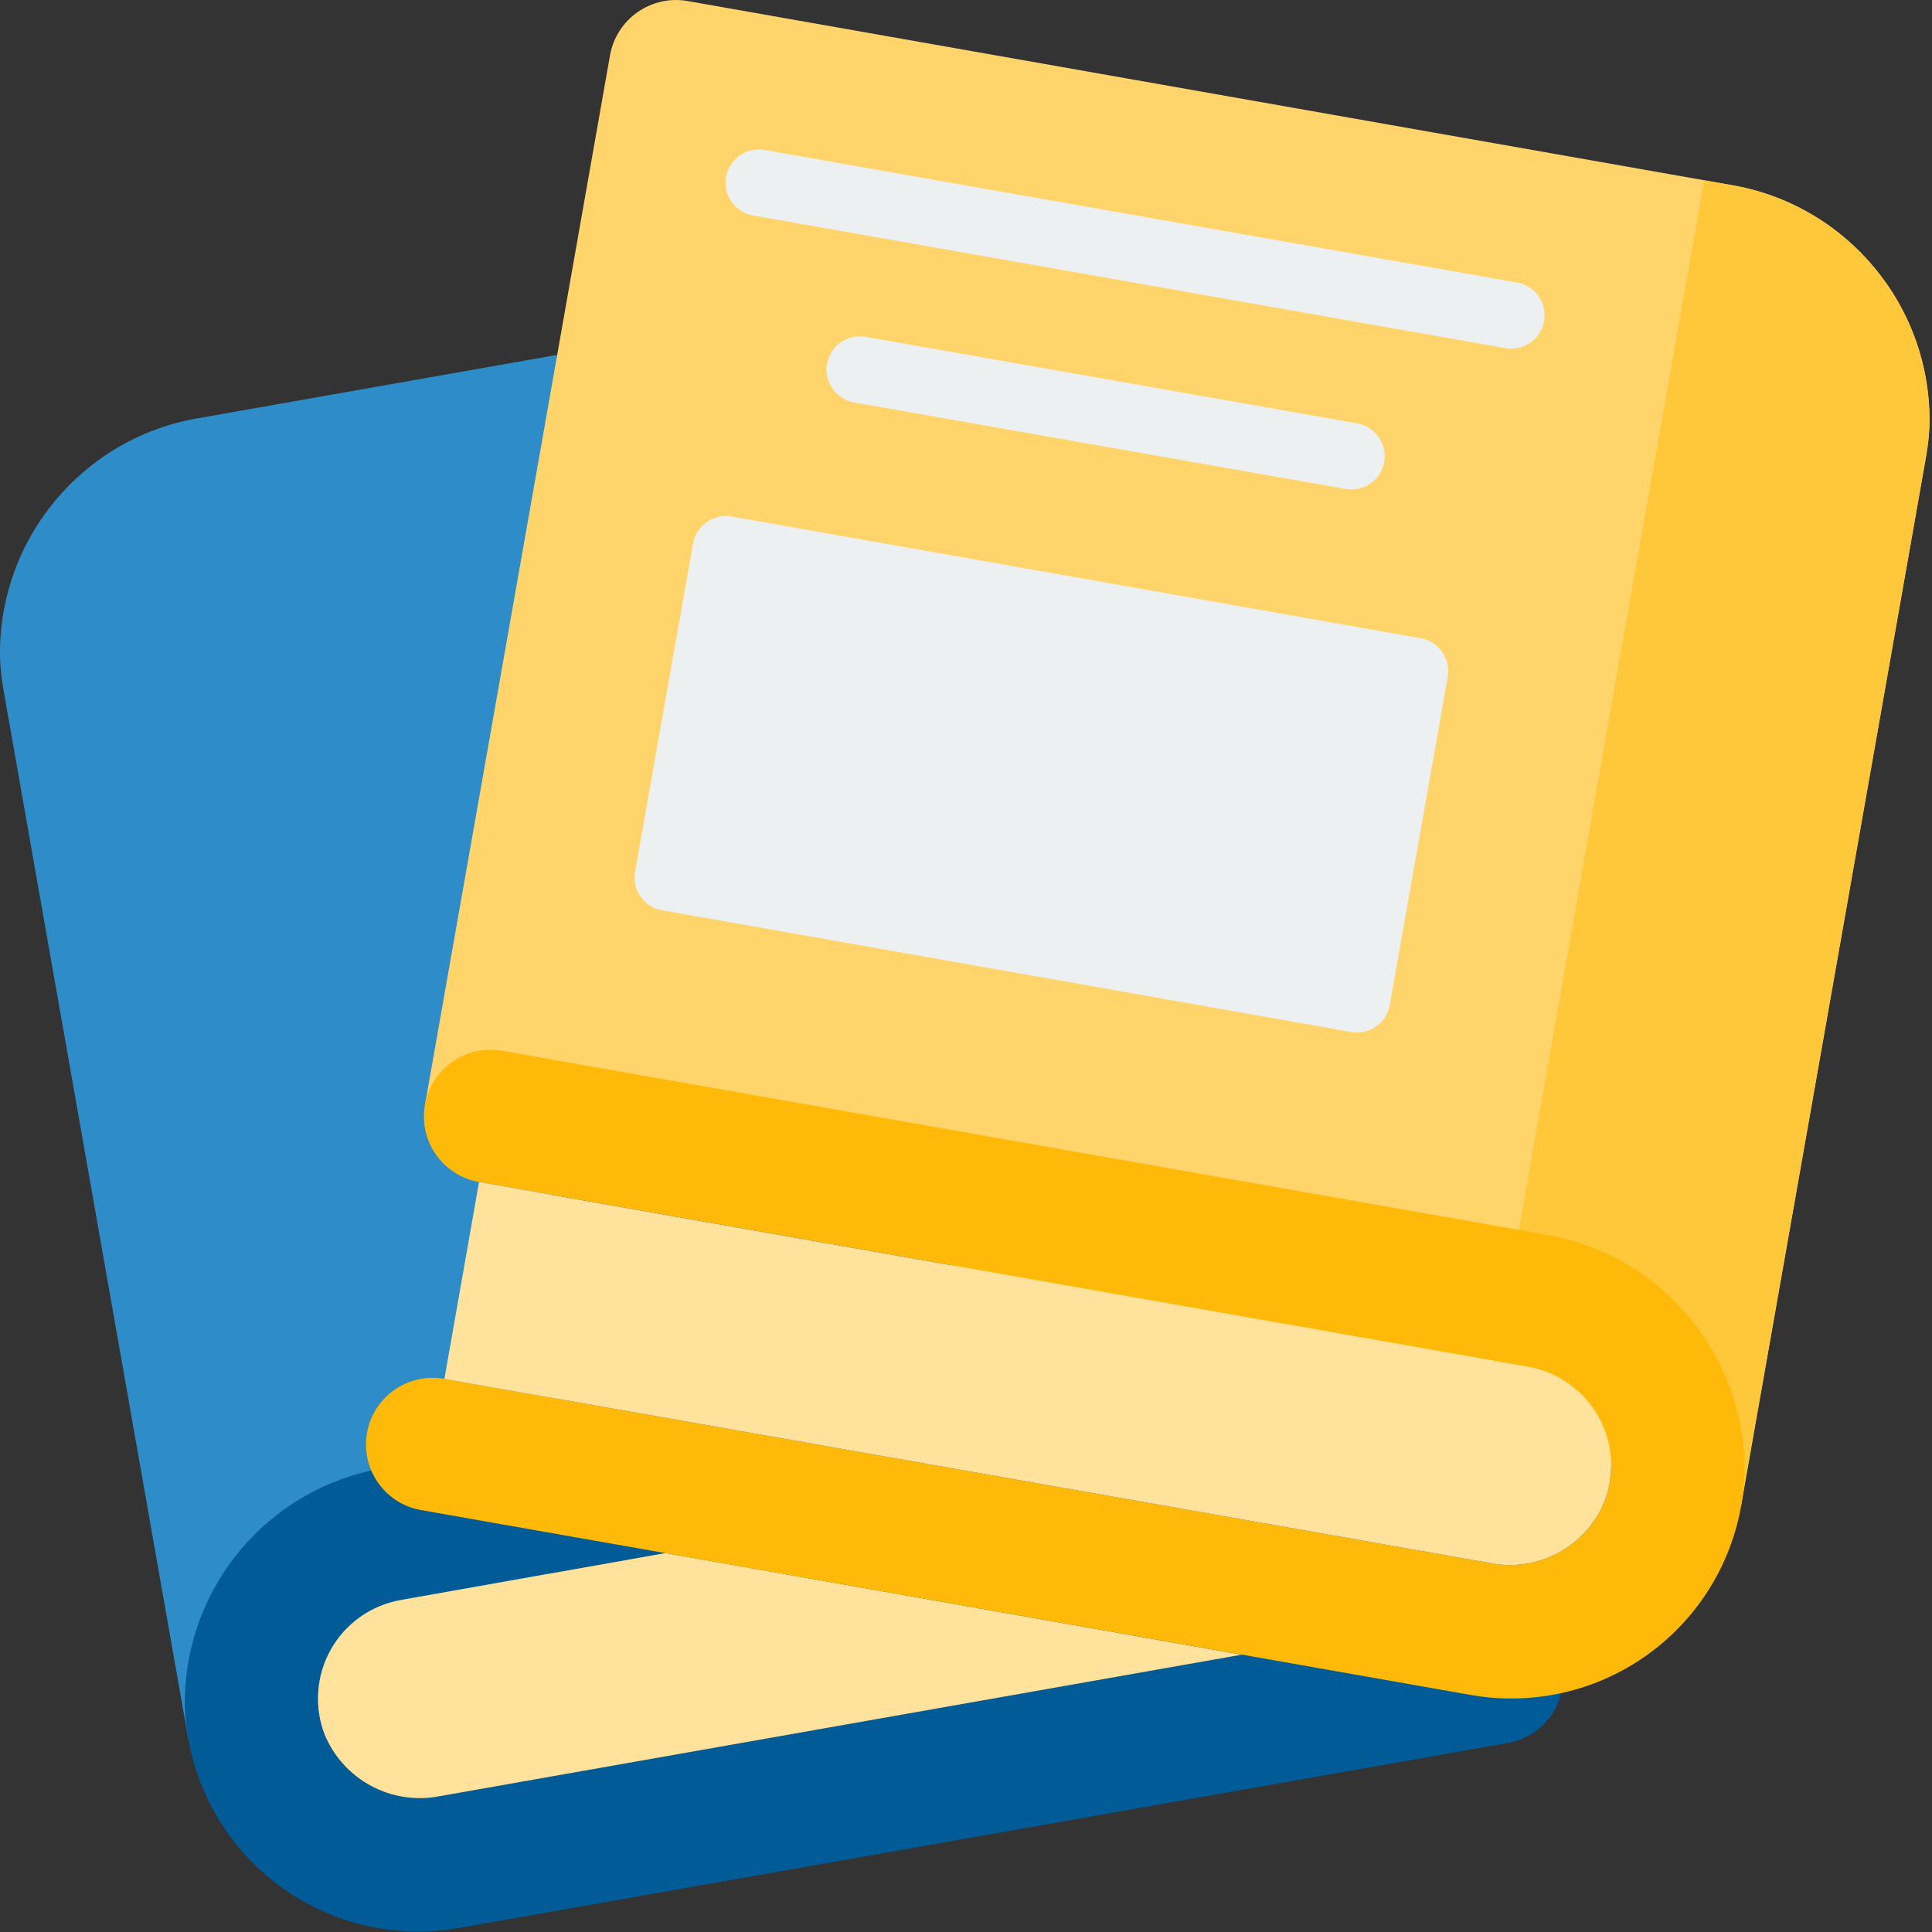 <svg width="40" height="40" viewBox="0 0 40 40" fill="none" xmlns="http://www.w3.org/2000/svg">
<rect x="0" y="0" width="40" height="40" fill="#333333" stroke="none"/>
<path d="M3.898 36.003L0.07 14.272C0.033 14.062 0.01 13.85 0.001 13.637C-0.056 11.174 1.714 9.045 4.146 8.651L11.532 7.348L11.332 36.003H3.898Z" fill="#2E8CC9"/>
<path d="M32.325 35.05C32.197 35.582 31.767 35.988 31.229 36.085L9.491 39.919C8.12 40.158 6.714 39.796 5.63 38.925C4.546 38.053 3.889 36.757 3.828 35.367C3.774 33.012 5.396 30.948 7.697 30.443L13.787 32.154H13.78L8.297 33.126C7.686 33.234 7.155 33.61 6.85 34.151C6.546 34.692 6.5 35.341 6.725 35.919C7.115 36.851 8.106 37.381 9.097 37.188L25.711 34.257L32.325 35.05Z" fill="#005B96"/>
<path d="M13.78 32.154L8.298 33.127C7.686 33.234 7.155 33.61 6.85 34.151C6.546 34.692 6.5 35.341 6.725 35.92C7.115 36.852 8.106 37.382 9.098 37.189L25.711 34.258L13.78 32.154Z" fill="#FFE39D"/>
<path d="M8.799 22.872L12.631 1.138C12.768 0.391 13.48 -0.107 14.229 0.02L35.8 3.823C38.234 4.218 40.004 6.347 39.948 8.813C39.938 9.025 39.915 9.236 39.879 9.445L36.046 31.178L8.799 22.872Z" fill="#FFD56B"/>
<path d="M31.289 7.218C31.249 7.218 31.208 7.214 31.169 7.208L15.547 4.453C15.194 4.366 14.97 4.021 15.033 3.663C15.096 3.306 15.426 3.058 15.787 3.098L31.408 5.849C31.76 5.911 32.007 6.231 31.976 6.588C31.945 6.944 31.647 7.218 31.289 7.218Z" fill="#ECF0F1"/>
<path d="M27.973 10.133C27.933 10.133 27.892 10.13 27.853 10.122L17.665 8.329C17.299 8.254 17.058 7.901 17.123 7.533C17.188 7.165 17.534 6.915 17.904 6.971L28.093 8.764C28.447 8.824 28.696 9.146 28.665 9.504C28.634 9.862 28.333 10.136 27.973 10.133Z" fill="#ECF0F1"/>
<path d="M29.414 13.214L15.148 10.694C14.773 10.628 14.415 10.878 14.349 11.254L13.149 18.047C13.082 18.422 13.333 18.78 13.708 18.846L27.974 21.366C28.349 21.432 28.707 21.182 28.773 20.807L29.973 14.014C30.039 13.638 29.789 13.28 29.414 13.214Z" fill="#ECF0F1"/>
<path d="M39.946 8.81C39.938 9.023 39.915 9.235 39.877 9.445L36.043 31.176L30.726 29.555L33.808 12.079L34.539 7.955L35.284 3.734L35.801 3.824C38.233 4.22 40.001 6.347 39.946 8.81Z" fill="#FFC73A"/>
<path d="M31.967 25.555L10.394 21.755C10.315 21.741 10.234 21.734 10.153 21.734C9.438 21.736 8.843 22.284 8.782 22.996C8.721 23.708 9.214 24.349 9.919 24.472L31.65 28.3C32.261 28.41 32.79 28.789 33.093 29.331C33.396 29.872 33.441 30.521 33.215 31.1C32.827 32.03 31.838 32.557 30.85 32.362L9.201 28.548C9.122 28.534 9.041 28.527 8.96 28.527C8.244 28.526 7.645 29.072 7.583 29.786C7.52 30.499 8.013 31.142 8.719 31.265L30.456 35.093C31.826 35.333 33.232 34.972 34.316 34.102C35.4 33.232 36.057 31.937 36.118 30.548C36.173 28.082 34.402 25.952 31.967 25.555Z" fill="#FFB909"/>
<path d="M33.215 31.1C32.827 32.03 31.838 32.558 30.849 32.362L9.201 28.549L9.918 24.473L31.649 28.3C32.26 28.411 32.79 28.789 33.093 29.331C33.396 29.873 33.441 30.522 33.215 31.1Z" fill="#FFE39D"/>
</svg>
